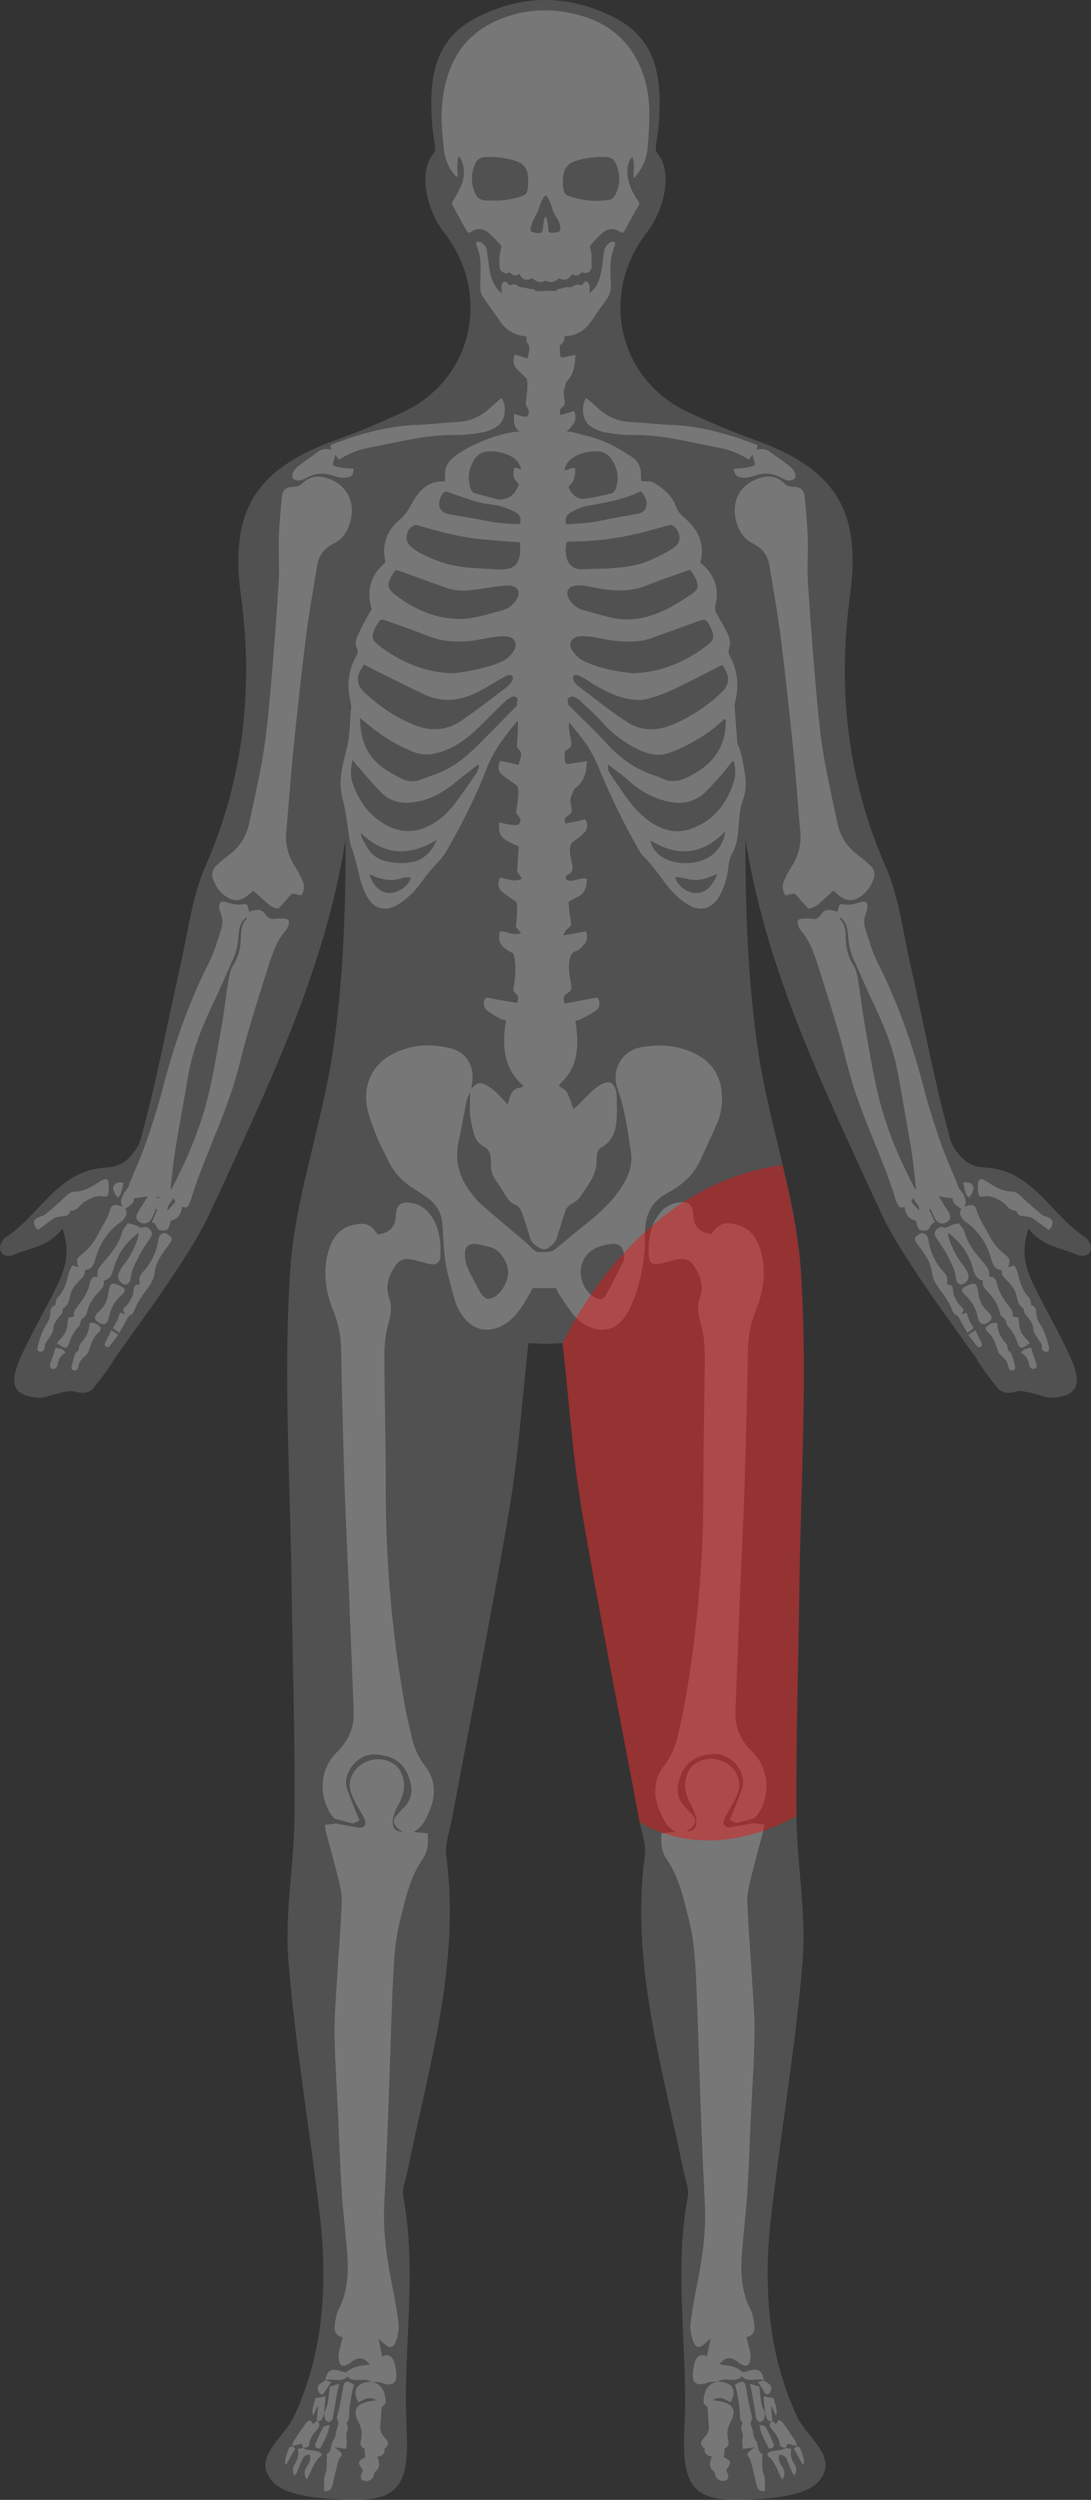 <?xml version="1.0" encoding="UTF-8"?><svg id="Lag_1" xmlns="http://www.w3.org/2000/svg" viewBox="0 0 379.23 868.85"><rect x="0" y="0" width="379.23" height="868.85" fill="#333333" stroke="none"/><defs><style>.cls-1,.cls-2,.cls-3{fill:#fff;}.cls-4{fill:red;opacity:.39;}.cls-5,.cls-6,.cls-2{opacity:.22;}.cls-6,.cls-7{fill:none;}.cls-3{opacity:.15;}</style></defs><path class="cls-3" d="m.02,433.57v.02c-.02.23-.02.43.02.59.16.91.59,1.51,1.16,1.85,1.19.75,2.95.43,3.97-.05,5.41-2.4,11.74-2.76,16.19-8.59.11-.11.23-.27.34-.41.07.23.14.48.23.71.3.91.55,1.8.71,2.67.69,3.13.59,5.96.05,8.63-.8,3.86-2.56,7.35-4.34,10.85-.09.21-.21.39-.3.59-3.56,6.9-7.4,13.68-10.62,20.74-3.86,8.43-3.81,13.34,4.39,14.46.75.09,1.58.16,2.42.18,1.44.02,8.77-2.86,11.37-2.24,2.24.55,3.54.71,4.87.23.57-.23,1.28-.57,1.83-1.12l.16-.23c.98-1.19,6.03-7.61,7.24-10.12l13.86-19.41.14-.23.14-.18c7.19-10.35,14.71-21.54,18.91-30.47.18-.43.37-.87.57-1.32.62-1.46,1.39-2.86,2.06-4.29,14.92-32.62,30.49-65.01,39.56-100.02,2.1-8.06,3.84-16.26,5.16-24.65.07,24.87-.82,49.59-4.45,73.89-.98,6.62-2.35,13.22-3.86,19.8-1.46,6.4-3.04,12.79-4.55,19.19-2.97,12.4-5.62,24.83-6.42,37.39-2.35,36.5.09,73.3.55,109.98.34,26.29,1.19,52.56,1.01,78.85-.09,16.86-3.47,33.85-2.15,50.55,2.38,29.56,7.49,58.93,10.92,88.44,2.76,23.98,1.42,47.74-8.98,70.05-3.47,7.45-14.71,14.18-7.63,22.38,4.43,5.12,15.26,5.94,23.37,6.4,20.81,1.23,24.46-4.11,23.39-25.56-1.3-26.52,3.88-53.17-1.16-79.71-.48-2.65.84-5.66,1.42-8.47,7.31-36.32,18.55-72.13,13.54-110-.53-3.93,1.12-8.13,1.87-12.17,6.72-36,13.93-71.9,20.03-107.99,3.2-18.96,4.45-38.24,6.67-57.97,2.15.09,2.88.14,5.94.27,3.06-.14,3.79-.18,5.94-.27,2.22,19.73,3.47,39.01,6.67,57.97,6.1,36.09,13.32,71.99,20.03,107.99.75,4.04,2.4,8.25,1.87,12.17-5,37.87,6.24,73.68,13.54,110,.57,2.81,1.9,5.82,1.42,8.47-5.05,26.54.14,53.2-1.16,79.71-1.07,21.45,2.58,26.79,23.39,25.56,8.11-.46,18.93-1.28,23.37-6.4,7.08-8.2-4.16-14.94-7.63-22.38-10.39-22.32-11.74-46.07-8.98-70.05,3.43-29.51,8.54-58.88,10.92-88.44,1.32-16.7-2.06-33.69-2.15-50.55-.18-26.29.66-52.56,1.01-78.85.46-36.68,2.9-73.48.55-109.98-.8-12.56-3.45-24.99-6.42-37.39-1.51-6.4-3.08-12.79-4.55-19.19-1.51-6.58-2.88-13.18-3.86-19.8-3.63-24.3-4.52-49.02-4.45-73.89,1.32,8.38,3.06,16.58,5.16,24.65,9.07,35.02,24.65,67.4,39.56,100.02.66,1.44,1.44,2.83,2.06,4.29.21.46.39.89.57,1.32,4.2,8.93,11.72,20.12,18.91,30.47l.14.18.14.23,13.86,19.41c1.21,2.51,6.26,8.93,7.24,10.12l.16.23c.55.55,1.26.89,1.83,1.12,1.32.48,2.63.32,4.87-.23,2.6-.62,9.94,2.26,11.37,2.24.85-.02,1.67-.09,2.42-.18,8.2-1.12,8.25-6.03,4.39-14.46-3.22-7.06-7.06-13.84-10.62-20.74-.09-.21-.21-.39-.3-.59-1.78-3.49-3.54-6.99-4.34-10.85-.55-2.67-.64-5.5.05-8.63.16-.87.41-1.76.71-2.67.09-.23.16-.48.23-.71.11.14.23.3.34.41,4.45,5.82,10.78,6.19,16.19,8.59,1.03.48,2.79.8,3.97.05.57-.34,1-.94,1.16-1.85.05-.16.05-.37.02-.59v-.02c-.11-1.23-1.03-2.92-1.99-3.54-11.92-7.61-18.16-23.43-34.9-24.26-3.31-.16-5.62-1.19-7.47-2.9l-.3-.3c-.16-.14-.3-.27-.46-.43-.02-.05-.07-.09-.11-.14-1.76-1.92-3.15-4.07-3.68-6.01-5.53-20.19-9.36-40.82-13.98-61.26-2.31-10.16-3.61-20.83-7.22-30.45-.37-.98-.75-1.94-1.19-2.9-13.36-30.47-16.88-61.88-12.45-94.49.11-.85.23-1.69.3-2.51l.02-.02c3.11-27.73-6.19-41.64-33.35-51.44-8.11-2.9-16.13-6.28-23.94-10.03-2.6-1.26-5.05-2.74-7.24-4.41-.07-.07-.14-.14-.21-.18-1.21-.91-2.33-1.9-3.4-2.97-.16-.14-.25-.21-.25-.21-.85-.85-1.64-1.71-2.42-2.6-8.25-9.75-11.21-22.93-8.11-35.52l.02-.02c1.39-5.6,4-11.05,7.88-16.06,5.87-7.56,9.52-21.06,3.54-27.87-.98-1.14.32-5.44.55-8.29,1.3-15.46.57-30.61-15.33-38.67C205.65,2.06,197.59,0,189.62,0s-16.03,2.06-23.94,6.1c-15.9,8.06-16.63,23.21-15.33,38.67.23,2.86,1.53,7.15.55,8.29-5.98,6.81-2.33,20.31,3.54,27.87,3.88,5,6.49,10.46,7.88,16.06l.02.02c3.11,12.59.14,25.76-8.11,35.52-.78.89-1.58,1.76-2.42,2.6,0,0-.09.07-.25.21-1.07,1.07-2.19,2.06-3.4,2.97-.07.05-.14.11-.21.18-2.19,1.67-4.64,3.15-7.24,4.41-7.81,3.75-15.83,7.13-23.94,10.03-27.16,9.8-36.45,23.71-33.35,51.44l.02.02c.07.82.18,1.67.3,2.51,4.43,32.62.91,64.02-12.45,94.49-.43.96-.82,1.92-1.19,2.9-3.61,9.62-4.91,20.28-7.22,30.45-4.61,20.44-8.45,41.07-13.98,61.26-.53,1.94-1.92,4.09-3.68,6.01-.05.05-.09.09-.11.14-.16.16-.3.3-.46.43l-.3.3c-1.85,1.71-4.16,2.74-7.47,2.9-16.74.82-22.98,16.65-34.9,24.26-.96.62-1.87,2.31-1.99,3.54Z"/><path class="cls-7" d="m227.67,135.33c.5.41,1.71,1.44,3.4,2.97"/><line class="cls-7" x1="271.98" y1="404.65" x2="272" y2="404.65"/><path class="cls-7" d="m225,132.52l.02-.02"/><path class="cls-7" d="m267,200.34c0-.18,0-.34.02-.53"/><path class="cls-7" d="m148.16,138.3c1.69-1.53,2.9-2.56,3.4-2.97"/><line class="cls-7" x1="107.23" y1="404.65" x2="107.25" y2="404.65"/><path class="cls-7" d="m154.21,132.5l.02.02"/><path class="cls-7" d="m112.21,199.81c.02.18.02.34.02.53"/><path class="cls-7" d="m227.75,134.92c.5.41,1.71,1.44,3.4,2.97"/><line class="cls-7" x1="272.06" y1="404.23" x2="272.08" y2="404.23"/><path class="cls-7" d="m225.08,132.11l.02-.02"/><path class="cls-7" d="m267.08,199.92c0-.18,0-.34.02-.53"/><path class="cls-7" d="m148.24,137.89c1.69-1.53,2.9-2.56,3.4-2.97"/><line class="cls-7" x1="107.31" y1="404.23" x2="107.33" y2="404.23"/><path class="cls-7" d="m154.29,132.09l.02.02"/><path class="cls-7" d="m112.29,199.4c.02.18.02.34.02.53"/><path class="cls-6" d="m266.25,199.96c0-.18,0-.34.02-.53"/><path class="cls-6" d="m111.45,199.43c.02.18.02.34.02.53"/><path class="cls-2" d="m225.5,436.55c.11,2.47,1.58,3.24,4.07,2.65,1.87-.48,3.72-1.05,5.62-1.44,3.13-.62,4.75.09,6.44,2.83,1.99,3.24,3.01,6.72,1.67,10.48-1.1,3.15-.55,6.03.37,9.2,1.03,3.65,1.32,7.63,1.3,11.47-.05,15.17-.53,30.36-.48,45.52.02,25.33-2.12,50.43-6.6,75.35-.66,3.7-1.58,7.35-2.4,11.06-.85,3.59-2.22,6.92-4.55,9.89-3.77,4.89-4.04,10.23-1.62,15.85,1.21,2.79,2.31,5.57,5.53,7.24-2.03.21-3.4.32-4.93.48-.3,3.33,0,6.42,1.76,8.95,4.41,6.42,5.92,13.77,7.77,21.08,2.01,7.88,2.28,15.92,2.65,23.96.57,13.04.89,26.08,1.37,39.1.46,11.92.91,23.85,1.53,35.75.53,9.87-.98,19.48-2.9,29.1-.85,4.18-1.6,8.41-2.08,12.65-.18,1.76.18,3.65.71,5.37.94,3.08,2.24,3.33,4.57,1.21.57-.53,1.16-1.03,1.76-1.55-.48,2.12-.94,4.11-1.3,6.14,0,.05-.02.11-.02.16-1.94-1.19-3.59-.32-4.34,2.33-.39,1.42-.59,2.97-.57,4.45.09,2.31,1.3,3.15,3.61,2.74.73-.14,1.42-.53,2.17-.62.98-.16,1.99-.11,2.99-.16-3.24.5-4.59,2.65-4.96,5.66-.11,1.03-.34,2.06.91,2.7.32.16.41.94.46,1.44.14,1.67.16,3.38.34,5.05.16,1.48-.02,2.76-1.03,3.95-1.12,1.32-2.79,2.67-.41,4.36-.25,1.78.85,2.56,2.58,2.9-.98,1.99-1.14,3.7.64,5.16.43.37.46,1.21.75,1.8.5,1.1,1.83,1.67,3.06,1.37,1.01-.25,1.42-.91,1.14-1.9-.16-.64-.46-1.21-.69-1.76,1.99-2.74,1.94-3.02-.82-4.59.09-.66.18-1.28.25-1.9.05-.34-.07-.96.07-1.03,2.01-.87,1.28-2.54,1.05-3.91-.3-1.99.16-3.72,1.07-5.44,1.99-3.77.96-6.01-3.24-6.97-.89-.21-1.78-.3-2.99-.48,2.54-1.74,4.32-.14,6.17.69,2.38-4.13.64-6.99-4.34-7.13,1.21-.98,2.63-.73,4.02-.64,1.51.09,2.99.09,4.2-1.19,2.26,2.31,5.16.46,7.63,1.28-.43-3.15-1.92-4.16-4.82-3.31-.73.21-1.46.39-2.28.62-1.74-1.42-3.77-2.28-6.1-2.44-.8-.07-1.58-.21-2.31-.46.66-.53,1.26-1.1,1.92-1.62,1.94-.82,3.52-.14,4.93,1.21.43.23.87.5,1.35.73,1.32.66,2.17.11,2.51-1.21.21-.87.34-1.83.18-2.7-.34-1.9-.89-3.75-1.39-5.8,2.38-.34,3.06-2.12,2.74-4.36-.27-1.8-.55-3.7-1.37-5.28-3.08-6.08-3.43-12.54-2.95-19.09.5-7.22,1.44-14.39,1.9-21.61.55-8.54.82-17.11,1.21-25.65.46-9.78,1.14-19.55,1.3-29.3.09-6.3-.5-12.63-.87-18.94-.53-8.95-1.28-17.88-1.64-26.86-.11-2.67.53-5.44,1.16-8.09,1.35-5.64,2.95-11.21,4.43-16.83.14-.55.16-1.16.27-2.12-1.35-.16-2.56-.3-3.79-.46l-6.62,1.21c-1.23.32-2.56.41-3.22-.21-1.03-.96-.25-2.31.27-3.4.48-.98,1.12-1.92,1.64-2.9.78-1.42,1.64-2.83,2.24-4.32.8-2.01,1.21-4.09.43-6.26-2.26-6.37-10.87-8.61-15.9-4.02-.8.71-1.37,1.76-1.76,2.76-1.67,4.07-.5,7.74,1.53,11.35.75,1.37,1.37,2.97,1.55,4.52.3,2.72-.75,4.04-3.43,4.25.75-.53,1.37-.94,1.85-1.42,1.64-1.74,1.62-2.92,0-4.73-.82-.91-1.69-1.78-2.51-2.67-1.92-2.08-2.74-4.57-2.24-7.33,1.39-7.24,5.41-10.42,12.27-10.83,6.58-.41,11.9,6.78,9.94,12.22-.96,2.56-1.96,5.12-2.97,7.67-.39,1.01-.82,1.96-1.3,3.06.98.43,1.64.75,2.31,1.07l6.49-1.78c5.6-6.46,5.37-16.93-.87-22.96-4.16-4.04-6.17-8.68-5.89-14.46.59-14.34,1.12-28.69,1.69-43.03.5-12.01,1.1-24.01,1.51-36.02.41-12.33.66-24.65.98-36.96.09-3.97.05-7.95.32-11.92.16-2.4.57-4.82,1.21-7.15.66-2.44,1.78-4.77,2.54-7.19,1.83-5.87,2.22-11.83.43-17.77-1.32-4.43-3.86-7.86-8.73-8.89-4.16-.87-5.92-.16-8.22,3.33-3.79-.18-6.26-2.58-6.37-6.19-.11-4.13-1.8-5.46-5.87-4.61-2.88.57-4.98,2.26-6.56,4.61-2.81,4.2-3.33,8.95-3.08,13.8Z"/><path class="cls-2" d="m127.9,386.17c.82,3.36,2.17,6.62,3.49,9.87,1.05,2.51,2.44,4.91,3.61,7.4,1.9,4.09,4.86,7.15,8.61,9.55,1.69,1.05,3.33,2.17,4.96,3.31,3.13,2.19,4.86,5.25,5.18,9.04.39,4.52.41,9.11,1.14,13.57.78,4.64,2.12,9.2,3.45,13.73.5,1.69,1.48,3.29,2.49,4.75,3.38,4.89,8.79,6.08,13.98,3.2,3.06-1.71,5.28-4.29,7.1-7.22,1.16-1.83,2.15-3.77,3.24-5.69h8.09c.46.87.87,1.83,1.44,2.67,1.69,2.49,3.31,5.07,5.25,7.35,1.14,1.32,2.72,2.38,4.29,3.17,4.91,2.49,9.98,1.35,13.02-3.22,1.69-2.56,2.97-5.5,3.93-8.43,2.03-6.33,3.13-12.86,2.97-19.55-.05-1.23.16-2.47.25-3.68.41-4.91,2.79-8.57,7.04-11.01,1.23-.69,2.47-1.42,3.63-2.19,3.79-2.51,6.74-5.76,8.59-9.98,1.8-4.16,3.84-8.22,5.6-12.4,1.19-2.79,1.76-5.78,1.71-8.86-.07-7.35-3.4-12.68-10.1-15.71-5.78-2.65-11.9-2.95-18.07-1.85-6.42,1.16-10.55,7.67-8.11,14.5,2.58,7.13,3.56,14.66,4.66,22.16.59,4.16-.84,8.04-3.06,11.58-3.31,5.28-7.86,9.41-12.7,13.25-3.49,2.74-6.85,5.62-10.28,8.47-1.67,1.42-3.68,1.16-5.64,1.26-1.42.09-2.15-.78-3.04-1.69-1.74-1.74-3.68-3.24-5.55-4.84-4.09-3.49-8.25-6.94-12.27-10.53-1.26-1.12-2.26-2.54-3.29-3.88-3.95-5.16-5.51-10.9-4.11-17.36.98-4.73,1.8-9.48,2.79-14.18.23-1.1.8-2.1,1.21-3.15.16-.39.3-.78.43-1.16.07-.46.09-.94.18-1.39,1.19-5.89-1.53-11.19-7.22-12.63-7.67-1.94-15.28-1.37-22.13,3.02-6.05,3.91-8.66,11.03-6.78,18.78Zm74.48,52.81c1.74-4.5,5.44-6.01,9.71-6.6,3.24-.48,4.8.98,4.82,4.48-.05.32.05.96-.21,1.44-2.01,4.02-3.97,8.09-6.21,11.97-.84,1.51-2.15,1.51-3.7.69-3.93-2.06-5.98-7.83-4.41-11.97Zm-40.75-3.7c.14-2.06,1.42-3.06,3.47-2.95,1.67.11,3.31.71,4.98,1.01,3.56.66,6.44,5.23,6.58,8.73.05,3.13-2.31,7.33-4.98,8.79-1.65.94-2.76.75-4-.66-.3-.37-.59-.75-.8-1.16-1.55-2.92-3.24-5.8-4.52-8.82-.64-1.48-.82-3.31-.73-4.93Z"/><path class="cls-2" d="m119.4,279.04c.57,2.06.82,4.18,1.19,6.28.55,3.17.62,6.53,1.69,9.5,1.07,2.95,1.78,5.89,2.47,8.95.57,2.67,1.51,5.37,2.79,7.77,2.22,4.16,6.08,5.41,10.14,3.2,2.24-1.21,4.29-2.97,6.12-4.84,1.96-2.08,3.54-4.61,5.39-6.85,1.19-1.51,2.65-2.79,3.86-4.27.96-1.14,1.83-2.38,2.56-3.7,4.98-8.84,9.66-17.86,13.29-27.39,2.44-6.4,6.37-11.63,10.6-16.7l.05-.05.07-.07c.14-.16.25-.3.39-.43h.02v.39c.11,2.9-.21,5.82-.34,8.84,1.8,2.01,1.83,2.1.55,6.19-2.08-.46-4.23-.96-6.35-1.44-1.03,2.06-.64,3.72.46,4.71,1.6,1.44,3.33,2.44,5.48,3.97.85,2.72-.09,6.19-.46,9.34.64,1.07,1.62,2.08,1.53,2.74-.25,1.87-1.48,1.64-2.4,1.58-1.6-.14-3.2-.55-4.96-.89-.3,4.71.39,5.53,6.76,8.31-.16,2.81-.34,5.71-.53,8.77.41.59.94,1.35,1.69,2.42-2.86,1.6-5.28-.27-7.77-.25-.85,2.08-.41,3.72.66,4.66,1.6,1.42,3.33,2.42,5.23,3.75q.43,2.24-.27,8.57c.48.59,1,1.21,1.83,2.22-2.79,1.07-5.09-.78-7.4-.55-.78,3.79.14,5.25,4.71,7.63,1.21,4.16.64,8.43-.05,12.72.53,1.39,2.54,1.53,1.35,4.45-2.15-.37-4.39-.71-6.62-1.1-.89-.14-1.76-.32-2.65-.5-.87-.18-1.92-.73-2.24,1.19-.3,1.67.53,2.7,1.32,3.27,1.37,1.03,2.83,1.8,4.29,2.58.59.32,1.23.41,2.06.69-1.78,9.94-.11,17.63,6.19,22.82-.89.32-1.23.53-1.58.57-1.69.21-2.88,1.48-3.54,4.02-.16.59-.3,1.16-.48,1.74l-.39-.39c-1.21-1.21-2.33-2.51-3.56-3.68-.89-.82-1.85-1.6-2.9-2.26-2.58-1.64-3.72-1.44-5.8.89-.14.39-.27.78-.43,1.16-.02,2.56-.25,5.12-.02,7.65.21,2.42.78,4.84,1.46,7.17.5,1.74,1.62,3.24,3.29,4.11,1.76.89,2.35,2.35,2.42,4.16.05.87.09,1.71.09,2.56,0,1.87.62,3.52,1.67,5.03,1.1,1.55,2.12,3.13,3.08,4.75.98,1.64,1.99,3.08,3.97,3.84.94.34,1.71,1.71,2.1,2.79,1.12,2.99,2.01,6.05,2.95,9.11.48,1.53,3.2,3.49,4.82,3.43,1.46-.05,3.75-2.15,4.25-3.75.96-3.15,1.94-6.28,2.97-9.39.43-1.3,1.26-2.22,2.6-2.83,1.03-.48,1.96-1.39,2.65-2.33,1.44-1.99,2.79-4.04,4-6.17.69-1.21,1.14-2.58,1.44-3.93.27-1.28.21-2.63.3-3.95.09-1.28.48-2.47,1.69-3.11,3.36-1.8,4.68-4.96,5.07-8.41.39-3.36.16-6.78.11-10.19-.02-.8-.39-1.67-.75-2.4-.73-1.42-1.83-1.9-3.31-1.35-1.14.43-2.26,1.03-3.2,1.8-1.46,1.16-2.76,2.56-4.13,3.86-.62.59-1.12,1.3-1.76,1.85-.64.57-1.28,1.1-1.9,1.6-.57-1.92-1.23-3.79-2.01-5.48-.57-1.28-1.87-1.69-3.08-2.67,2.24-2.49,4.68-4.82,5.76-9.23,1.07-4.32.78-8.57.07-13.25.75-.25,1.44-.39,2.08-.73,1.69-.87,3.38-1.69,5-2.83.78-.55,1.58-1.67,1.16-3.36-.41-1.6-1.32-1.14-2.12-.98-3.29.62-6.56,1.23-9.94,1.87-.43-1.6-.43-2.7.87-3.54,1.8-1.14,1.76-1.44,1.23-4.32-.3-1.71-.64-3.54-.53-5.25.14-2.42.53-4.73,2.58-5.18.98-.21,1.9-1.37,2.76-2.33.87-.94,1.26-2.33.59-4.48-2.37.41-4.91.87-7.99,1.42.66-1.12.87-1.76,1.21-2.01,1.85-1.48,1.8-1.44,1.23-4.61-.3-1.67-.39-3.43-.55-5.05,2.65-2.01,6.26-1.44,6.42-8.04-2.58-.75-4.93,1.69-7.26.23-.23-1.74.62-1.62,1.16-1.96,1.01-.62,1.35-1.69.94-3.36-.3-1.19-.59-2.42-.69-3.68-.23-2.86.18-3.61,1.94-4.75,1.12-.71,2.17-1.69,3.17-2.76.71-.78,1.03-2.03.64-3.4-.43-1.51-1.19-.78-1.9-.62-1.83.41-3.68.73-5.53,1.1-.37-1.53-.07-2.01.66-2.54,1.8-1.26,1.87-1.46,1.23-4.27-.5-2.26.32-2.6,1.12-5.03,2.08-1.8,4.29-3.4,4.52-9.82-2.03.3-3.7.55-5.34.82-2.33.37-2.54.05-2.38-4.23.39-.25.8-.57,1.23-.82,1.1-.59,1.32-1.83.91-3.38-.5-1.94-.85-3.84-.62-5.89.16.18.32.37.48.57,1.94,2.33,3.88,4.64,5.57,7.13,1.76,2.63,3.2,5.53,4.41,8.47,4.11,9.94,8.79,19.53,14.14,28.78.78,1.32,2.06,2.35,3.06,3.54.91,1.07,1.8,2.17,2.67,3.27,1.9,2.44,3.61,5.07,5.73,7.29,1.74,1.83,3.72,3.49,5.92,4.66,4.07,2.17,7.79.87,10.19-3.2,1.8-3.13,2.76-6.58,3.18-10.19.18-1.71.53-3.29,1.39-4.84,1.51-2.67,1.92-5.76,2.12-8.82.27-3.4.46-6.76,1.67-10.03.98-2.7,1.05-5.6.62-8.52-.57-3.65-1.12-7.29-2.58-10.69-.25-.62-.18-1.39-.23-2.1-.27-3.4-.53-6.81-.75-10.21-.05-.69-.07-1.42.09-2.08,1.44-5.64,1-11.01-1.85-16.1-.34-.62-.55-1.6-.34-2.22.8-2.03.41-3.91-.48-5.71-1.12-2.22-2.35-4.39-3.61-6.56-.66-1.16-.82-2.1-.46-3.63.82-3.61.39-7.1-1.55-10.14-.32-.59-.73-1.14-1.23-1.69-.78-.94-1.76-1.71-2.6-2.54,1.9-6.9-1.03-11.72-5.66-15.71-1.26-1.07-2.24-2.19-2.76-3.77-1.39-3.97-4.5-6.3-7.79-8.29-1.05-.62-2.58-.34-4.18-.5-.05-.5-.25-1.28-.21-2.03.14-2.56-.85-4.59-2.6-6.01-.25-.18-.53-.37-.78-.55-3.08-1.94-6.21-3.88-9.55-5.25-3.4-1.42-7.06-2.19-10.64-3.13-.59-.16-1.19-.25-1.78-.25h-.46c.09-.09.18-.16.27-.25.78-.69,1.51-1.64,2.22-2.67.5-.75.71-1.99.43-3.31-.3-1.46-.82-.75-1.32-.59-1.28.39-2.56.71-3.86,1.07-.25-1.48-.05-1.96.48-2.44,1.26-1.21,1.3-1.42.85-4.13-.34-2.19.23-2.54.78-4.86,1.46-1.74,3.02-3.29,3.18-9.5-1.42.3-2.58.55-3.75.8-1.62.37-1.76.05-1.64-4.07.25-.25.55-.55.87-.8.59-.48.82-1.32.73-2.4.43-.02.89-.07,1.32-.11,3.56-.43,6.19-2.38,8.15-5.32,1.6-2.4,3.22-4.75,4.93-7.03,1.26-1.67,1.8-3.4,1.74-5.48-.11-3.4-.46-6.85.3-10.23.23-1.14.73-2.24,1.03-3.38.11-.37.14-1.03-.05-1.14-.32-.21-.89-.21-1.26-.05-1.58.75-2.26,2.17-2.51,3.81-.3,1.99-.41,4.02-.78,6.01-.5,2.76-1.32,5.39-3.47,7.4-.21.18-.43.34-.75.59.05-.96.18-1.78.09-2.54-.07-.53-.39-1.16-.8-1.44-.62-.41-1.12.18-1.46.64-.46.62-.8.66-1.55.37-.5-.21-1.35.18-1.92.5-.57.37-1.03.64-1.71.34-.23-.11-.59.02-.89.09-.8.18-1.6.37-2.4.57-.14.02-.37.02-.43.11-.57.87-1.37.48-2.17.48-1.62-.02-3.24.11-4.89.18-.18,0-.5-.02-.57-.14-.46-.73-1.16-.59-1.83-.64-.41-.05-.78-.23-1.16-.3-.59-.11-1.19-.16-1.78-.25-.34-.07-.71-.11-1.01-.3-.87-.53-1.69-1.23-2.79-.46-.14.09-.5-.07-.71-.21-.21-.11-.27-.43-.48-.55-.39-.23-.84-.57-1.19-.48-.34.07-.73.59-.82.96-.14.66-.05,1.37-.05,2.06.02.25.09.53.21,1.07-.48-.37-.75-.55-.96-.78-2.06-2.03-2.95-4.64-3.4-7.42-.37-2.22-.62-4.43-.96-6.65-.23-1.32-1.01-2.35-2.19-2.97-.39-.21-.94-.11-1.39-.14-.02.41-.18.91-.02,1.26,1.23,2.74,1.46,5.64,1.42,8.59-.05,1.92-.05,3.81-.11,5.71-.02,1.35.23,2.6,1,3.72,2.06,2.92,4.11,5.87,6.19,8.77,2.24,3.15,5.32,4.55,8.91,4.87-.02.55-.05,1.1-.07,1.64,1.28,1.94,1.28,2.01.39,5.98-1.46-.46-2.95-.94-4.43-1.39-.73,1.96-.43,3.61.32,4.55,1.1,1.39,2.33,2.35,3.84,3.84.59,2.63-.09,5.98-.34,9.02.46,1.05,1.14,2.03,1.07,2.65-.16,1.83-1.03,1.6-1.67,1.53-1.12-.14-2.24-.55-3.47-.87-.16,3.31.07,4.64,1.87,6.14-.14-.02-.3-.02-.43-.02h-.02c-.62,0-1.21.07-1.87.18-6.42,1.16-12.43,3.47-18.04,6.9-.87.53-1.69,1.14-2.47,1.8-.02,0-.05.02-.07.05-1.94,1.58-3.11,3.56-2.95,6.26.02.71-.07,1.42-.09,2.12-5.64-.37-8.98,3.06-11.4,7.58-1.19,2.24-2.4,4.16-4.34,5.78-3.29,2.76-5.34,6.35-5.37,10.9,0,1.14.27,2.28.48,3.88-1.39,1.16-2.54,2.42-3.43,3.79-2.22,3.43-2.81,7.51-1.37,12.52-.64,1.07-1.51,2.51-2.28,4-.94,1.71-1.83,3.47-2.63,5.25-.66,1.42-.87,2.95-.16,4.43.48,1.03.16,1.8-.34,2.74-2.79,4.89-3.2,10.14-1.94,15.6.21.75.21,1.55.25,2.33.02.27-.14.53-.16.8-.32,3.93-.25,7.95-1.07,11.76-.84,3.84-2.06,7.58-2.4,11.56-.27,3.02.16,5.89.96,8.77Zm9.8-46.64c6.03,2.97,12.08,6.01,18.16,8.91,6.01,2.88,12.06,2.4,17.93-.41,2.97-1.39,5.73-3.22,8.61-4.84.89-.5,1.78-1.12,2.74-1.39,1.32-.37,2.06.64,1.44,1.87-.48.91-1.23,1.74-2.03,2.35-5.16,3.88-10.28,7.86-15.55,11.51-4.8,3.33-10.19,3.88-15.55,1.92-6.6-2.44-12.47-6.35-17.77-11.17-3.54-3.22-3.68-5.94-.62-10.21.98.53,1.8,1.03,2.65,1.46Zm5.46-16.56c3.47,1.26,6.99,2.47,10.46,3.77,1.21.46,2.42.94,3.63,1.42,3.59,1.44,7.26,1.99,10.96,1.94h.53c.69,0,1.35-.05,2.03-.09.48-.05,1-.09,1.48-.14.07,0,.11-.02.18-.02,2.4-.3,4.73-.89,7.13-1.21,1.69-.23,3.43-.48,5.09-.32,2.92.3,3.91,2.7,2.31,5.21-1.1,1.71-2.56,2.92-4.36,3.68-5.48,2.28-11.21,3.31-16.45,3.93-5.16-.14-9.62-1.07-13.91-2.76-4.45-1.76-8.57-4.18-12.36-7.17-1.99-1.58-2.26-2.81-1.3-5.16.23-.57.53-1.12.87-1.64,1.28-2.19,1.39-2.26,3.7-1.42Zm111.56,8.11c-7.51,5.92-15.87,9.62-26.2,10.07-5.37-.62-11.47-1.58-17.15-4.29-1.48-.69-2.83-2.08-3.84-3.45-1.64-2.33-.59-4.73,2.17-5.07,1.6-.21,3.24-.02,4.86.18,2.19.3,4.36.94,6.6,1.19.57.07,1.12.11,1.67.16.53.07,1.03.11,1.53.14.66.05,1.32.09,1.96.09,2.97.09,5.92-.16,8.84-1.26,2.17-.8,4.36-1.6,6.53-2.38h.02c2.92-1.07,5.85-2.1,8.77-3.17,3.38-1.23,3.54-1.16,5.12,2.12.11.23.25.48.34.73.87,2.26.62,3.47-1.23,4.93Zm3.88,17.43c-5.14,4.57-10.78,8.34-17.11,10.78-4.98,1.92-10.21,1.85-14.69-1.01-6.17-3.91-11.83-8.59-17.68-13-.59-.43-1.05-1.21-1.28-1.92-.37-1.12.25-1.9,1.32-1.58,1.14.34,2.22.94,3.22,1.6,3.49,2.31,7.08,4.43,11.03,5.73,3.56,1.14,7.19,1.85,10.87.73,2.81-.85,5.57-1.8,8.22-3.06,5.69-2.72,11.28-5.66,17.08-8.59,2.92,4.36,2.72,6.97-1,10.3Zm-15.37,63.38c1.35.21,2.63.27,3.84.64,2.76.8,5.44.41,8.06-.57.78-.3,1.55-.62,2.72-1.1-2.03,5.03-4.8,7.1-8.25,6.58-2.99-.43-6.05-2.97-6.37-5.55Zm-8.68-12.65c9.32,5.66,18.04,5.23,26.11-3.24-1.17,7.13-6.26,11.06-13.93,11.12-6.24.07-11.33-3.22-12.17-7.88Zm-14.66-26.34c2.44,1.87,4.8,3.4,6.83,5.28,4.25,3.91,9.04,6.53,14.55,7.65,4.73.98,9.07-.09,12.65-3.63,1.87-1.85,3.63-3.81,5.37-5.8,1.32-1.51,2.54-3.13,3.81-4.71.18.07.37.11.55.16.32,2.1.73,4.23.11,6.33-2.51,8.43-7.45,14.55-15.67,17.2-4.52,1.46-8.84.39-12.86-2.15-4.2-2.67-7.33-6.42-10.14-10.58-1.39-2.06-2.86-4.07-4.23-6.12-.66-.96-1.28-1.99-.98-3.63Zm-14.12-22.59s0-.05.02-.07c.11-.16.23-.32.37-.46.55-.57,1.28-.8,2.1-.37.66.34,1.37.75,1.92,1.3,2.67,2.54,5.44,4.96,7.88,7.7,3.84,4.29,8.36,7.45,13.45,9.71,3.08,1.35,6.35,1.83,9.57.69,2.33-.85,4.66-1.83,6.85-3.02,4.41-2.4,8.66-5.07,12.29-8.73.23.07.43.16.66.23-.16,1.58-.16,3.17-.43,4.71-1.44,7.47-6.24,11.9-12.47,15.05-3.18,1.62-6.3,2.24-9.62.48-1-.5-2.1-.75-3.15-1.14-6.33-2.24-11.63-6.08-16.13-11.17-1.94-2.17-4-4.18-6.05-6.24-2.15-2.12-4.34-4.25-6.46-6.37-.11-.09-.21-.16-.27-.25-.11-.11-.21-.21-.3-.32-.05-.57-.11-1.14-.23-1.74Zm2.35-39.58c1.05-.21,2.17-.16,3.24-.05.21.02.41.05.59.07.09.02.16.02.25.05,1.96.27,3.88.8,5.82,1.07.98.16,1.96.27,2.97.34.46.05.91.09,1.39.11.23,0,.43.02.66,0,3.4.11,6.83-.32,10.19-1.71,4.13-1.69,8.43-3.08,12.63-4.61.09-.02.16-.05.25-.09.71-.23,1.46-.46,2.31-.75.62.98,1.28,1.83,1.76,2.74.3.57.5,1.07.62,1.55.5,1.74-.05,2.97-1.92,4.18-.55.37-1.07.71-1.62,1.07-2.65,1.74-5.37,3.43-8.22,4.71-4.23,1.94-8.63,3.13-13.18,2.99-1.12-.02-2.22-.14-3.34-.32-.5-.07-1.05-.18-1.58-.3-3.33-.8-6.65-1.69-9.94-2.7-1.28-.39-2.4-1.07-3.36-2.03-.09-.09-.16-.16-.23-.25-.41-.41-.75-.87-1.07-1.37-1.32-2.17-.62-4.18,1.76-4.71Zm-2.99-12.65c0-.8.21-1.6.34-2.63.75-.05,1.26-.09,1.76-.11,5.41-.02,10.76-.48,16.08-1.37,2.28-.39,4.59-.85,6.88-1.39,3.84-.91,7.61-2.1,11.47-3.04h.07c1.14.37,2.03,1.28,2.56,2.56.89,2.19.37,4.2-1.92,5.66-2.47,1.53-5.05,2.83-7.67,4-4.36,1.9-8.84,2.56-13.38,2.81v.07c-3.45.18-6.88.16-10.35.34-3.95.21-5.92-2.58-5.82-6.9Zm-.02-9.66c-.16-1.64.75-2.65,1.92-3.27,1.8-.96,3.77-1.87,5.76-2.22,3.88-.71,7.74-1.35,11.53-2.42,2.33-.66,4.59-1.48,6.81-2.58h.02c.27.16.53.39.75.69,1,1.26,1.64,2.72,1.26,4.45-.39,1.74-1.65,2.38-3.08,2.63-2.58.46-5.18.94-7.77,1.42,0,.09,0-.09,0,0-2.7.46-5.39,1.14-8.09,1.53-1.69.25-3.38.37-5.09.48-.21,0-.43.02-.64.05-1.07.05-2.12.11-3.2.18-.11-.3-.16-.59-.18-.85v-.09Zm-.37-17.82c.18-1.74,1.16-3.15,2.7-4.25,2.26-1.62,4.84-2.17,7.54-2.35,2.03-.09,4.02.21,5.41,1.9,2.63,3.22,3.52,6.94,2.19,11.03-.23.66-.84,1.51-1.42,1.67-3.11.75-6.19,1.44-9.32,1.87-2.22.32-4.04-.91-5.14-2.88-.18-.37-.39-.75-.55-1.14-.05-.09-.07-.16-.11-.25,1.28-.87,2.38-2.08,2.44-6.24-1.3-.53-2.54.57-3.75.64Zm-15.14-.34c-.78-.25-1.53-.59-2.31-.57-.59,1.99-.27,3.59.46,4.5.37.43.73.82,1.12,1.21-.02.11-.07.21-.11.32-.07.18-.14.37-.23.55-1.26,2.95-3.33,4.48-6.56,4.52-2.9-.75-5.82-1.44-8.68-2.33-.57-.18-1.12-1.07-1.32-1.76-.07-.18-.11-.34-.16-.53,0-.02,0-.05-.02-.07-.21-.71-.3-1.42-.34-2.12.02-.02,0-.05,0-.07-.16-2.35.5-4.61,1.74-6.76,1.1-1.94,2.74-2.92,4.84-3.11,2.51-.23,4.98.25,7.31,1.28,2.47,1.1,3.88,2.76,4.27,4.93Zm-.18,18.02c-.05.3-.09.59-.18.91-.57.02-1.16.14-1.74.09-.11,0-.21-.02-.32-.02-.18-.02-.39-.02-.57-.05-2.1-.11-4.2-.25-6.3-.55-2.49-.39-5-1-7.51-1.39-.02-.07,0,.07,0,0-2.63-.46-5.28-.91-7.9-1.37-.48-.09-.96-.18-1.42-.37-2.06-.8-2.81-2.67-2.03-4.96.48-1.48,1.12-2.33,1.96-2.67h.02c.23.05.46.14.71.23,2.22.8,4.43,1.58,6.67,2.31,1.35.46,2.7.87,4.09,1.26,2.31.64,4.77.66,7.1,1.26,1.87.46,3.77,1.19,5.51,2.1,1.19.62,2.01,1.62,1.92,3.08v.14Zm-.21,11.56c-.48,3.27-1.94,4.73-5.07,5.14-1.26.18-2.56.05-3.84,0-2.19-.11-4.36-.32-6.53-.37v-.05c-6.69-.14-13.02-1.96-19.05-5.12-1.1-.57-2.15-1.28-3.13-2.08-1.67-1.37-2.12-3.04-1.53-4.93.48-1.46,1.53-2.51,2.86-2.88h.02c.94.18,1.87.48,2.81.75,5.3,1.53,10.64,2.95,16.08,3.75,1.1.18,2.19.32,3.27.43,4.52.46,9.07.75,14.14,1.16,0,1.37.18,2.81-.02,4.18Zm-1.14,15.65c-.27.46-.57.85-.94,1.23-.07.09-.14.16-.23.25-.96,1.03-2.15,1.78-3.49,2.17-3.56,1.01-7.15,2.1-10.8,2.72-.05.02-.11.05-.16.05-1.1.18-2.22.3-3.36.32h-.09c-1.51.05-3.02-.05-4.48-.21-5.82-.69-11.1-3.02-16.01-6.26-.57-.39-1.16-.78-1.74-1.19-2.92-2.1-3.79-3.47-2.9-5.71v-.02c.27-.75.75-1.6,1.42-2.6.18-.27.43-.53.87-1.05.78.27,1.51.48,2.19.73.21.07.39.14.59.21,4.77,1.71,9.59,3.45,14.34,5.18,2.28.82,4.64,1.19,6.99,1.1h.21c.32-.02.59-.07.91-.09.43-.05.91-.09,1.35-.16.43-.05.89-.11,1.32-.16,2.7-.34,5.37-.8,8.06-1.14.21-.02.41-.05.64-.07.27-.05.55-.07.82-.09.87-.09,1.76-.11,2.6.02,2.56.46,3.31,2.54,1.87,4.77Zm-13.5,50.66c-3.91,3.95-8.18,7.4-13.27,9.52-2.01.85-4.09,1.39-6.05,2.24-2.56,1.1-5.05.98-7.47-.3-2.31-1.23-4.61-2.42-6.69-4.02-5.21-4-7.4-9.62-7.45-16.9,1.37,1.12,2.24,1.8,3.11,2.54,4.77,3.91,9.89,7.08,15.6,9.27,2.31.91,4.64,1.07,7.06.57,6.28-1.3,11.31-4.96,15.85-9.48,2.79-2.79,5.57-5.6,8.41-8.31.75-.73,1.64-1.3,2.54-1.83.66-.39,1.3-.32,1.8.07.16.09.32.23.46.39-.05.21-.09.43-.11.64-.11.64-.18,1.26-.18,1.87-.18.18-.39.39-.59.57-.55.59-1.14,1.16-1.71,1.74-3.77,3.81-7.49,7.63-11.28,11.42Zm-37.66,44.88c.43.14.73.21,1,.34,3.38,1.58,6.83,2.17,10.46.91.87-.32,1.92-.14,2.97-.21-.75,2.92-4.25,5.39-7.35,5.44-3.08.07-5.89-2.44-7.08-6.49Zm-3.01-14.39c8.18,7.86,16.86,8.22,26.4,2.4-1.67,4.18-4.55,6.76-8.15,7.61-2.9.69-5.76.55-8.66,0-3.24-.59-5.78-2.22-7.49-5.16-.64-1.07-1.21-2.17-1.76-3.29-.21-.48-.23-1.03-.34-1.55Zm-2.86-25.38c.89,1.1,1.46,1.83,2.08,2.54,2.56,2.9,5.05,5.87,7.74,8.63,2.56,2.63,5.8,3.81,9.41,3.68,6.46-.21,11.85-3.17,16.81-7.26,2.44-2.03,5-3.95,7.51-5.92.14.14.32.25.48.37-.34.89-.53,1.87-1.03,2.6-2.38,3.52-4.8,7.04-7.33,10.42-2.42,3.2-5.32,5.89-8.84,7.72-4.84,2.47-9.69,2.65-14.62.11-6.17-3.17-10-8.36-12.22-14.96-.82-2.4-.62-4.89,0-7.93Z"/><path class="cls-2" d="m255.49,828.86c.26,1.01.61,2.07.8,3.17.36,2.13.8,4.27.87,6.42.05,1.48-.02,2.83.94,3.39-.19,1.16-.69,2.15-.39,2.71.71,1.31.5,2.52.33,3.84-.1.85.11,1.74.19,2.72,1.42-.18,2.47-.32,4.01-.52-1.09.91-1.91,1.33-2.32,2-.54.88.58,1.43.8,2.1.93,2.94,1.56,5.98,2.25,8.99.35,1.5,1.11,2.34,2.95,2.06-.16-2.02.31-3.94-.5-6.02-.67-1.72-.39-3.81-.51-5.74-.02-.36.18-.98.05-1.05-1.99-1.08-1.11-3.53-2.42-5-.6-.67-.58-1.9-.82-2.89-.28-1.17-1.12-2.68-.68-3.44.79-1.39.13-2.32-.12-3.46-.55-2.58-1.16-5.15-1.51-7.76-.39-2.9-1.21-3.33-3.92-1.51Z"/><path class="cls-2" d="m273.23,850.71c-1.34,1.05-2.99.8-4.5,1.14-.67.15-1.58.41-1.86.91-.46.83.57,1.12,1.03,1.66.88,1.03,1.54,2.28,2.15,3.5.64,1.28,1.1,2.64,1.91,3.89.86-1.5,1.04-2.84.06-4.32-.81-1.22-1.66-2.55-1.17-4.35,1.39,0,2.26.56,2.75,1.84.56,1.48,1.16,2.95,1.78,4.4.13.31.43.54.86,1.05.6-1.5.73-2.71-.02-3.86-1.07-1.63-1.71-3.33-1.13-5.4-.76-.16-1.36-.29-1.97-.41,0,0,.12-.05.12-.05Z"/><path class="cls-2" d="m277.06,850.16c-.21-.6-.31-1.28-.64-1.8-1.37-2.12-2.79-4.21-4.26-6.27-.3-.42-.86-.64-1.41-1.04-.38.52-.68.93-1.05,1.42-.43-.38-.84-.73-1.25-1.08,0,0,.07-.04.07-.04-1.43.92-1.09,1.98-.19,3.03,1.29,1.49,2.46,3.01,2.72,5.08.15,1.2,1.2,1.24,2.17,1.26,0,0-.12.05-.11.05.26-.57.52-1.13.65-1.41,1.22.28,2.31.53,3.4.77,0,0-.1.03-.1.03Z"/><path class="cls-2" d="m265.96,838.83c-.43-1.09-1.03-2.15-1.25-3.28-.38-1.94-.52-3.92-.79-6.03-.98-.31-1.93-.61-3.27-1.04.25,1.05.47,1.81.61,2.58.45,2.51.87,5.03,1.3,7.54.13.74.14,1.54.43,2.21.19.43.78.93,1.21.95.43.02,1.09-.42,1.28-.84.31-.66.31-1.46.44-2.2,0,0,.04.1.04.1Z"/><path class="cls-2" d="m265.92,838.73c.17.51.37,1.02.52,1.54.31,1.11,1.01,1.44,2.09,1.08,0,0-.08.04-.07.04-.14-1.63-.3-3.26-.45-4.88.1-.02.2-.03.29-.05.47,1.05.94,2.1,1.42,3.15.76-2.22-.4-4-.82-6.11-1.17-.21-2.32-.42-3.5-.64.2,2.16.38,4.07.56,5.98,0,0-.05-.11-.05-.11Z"/><path class="cls-2" d="m267.35,851.08c1.37-.17,1.94-.77,1.53-1.76-.81-1.98-1.7-3.94-2.73-5.81-.23-.42-1.21-.43-2.18-.74.49,3.33,2,5.75,3.38,8.31Z"/><path class="cls-2" d="m265.52,827.28c-.68.19-1.36.38-2.07.58.94,1.45,1.82,2.82,2.77,4.29,1.28.18,1.63-.77,1.85-1.82.2-.98-.34-1.57-1.13-2.04-.52-.31-1-.67-1.49-1.01.01,0,.07,0,.07,0Z"/><path class="cls-2" d="m277.17,850.13c-.44.3-.89.59-1.26.84,1.08,1.95,2.07,3.72,3.06,5.5.14-.04.29-.08.43-.11,0-.51.11-1.06-.02-1.54-.34-1.33-.73-2.66-1.23-3.94-.13-.33-.73-.47-1.11-.7,0,0,.11-.04.11-.04Z"/><path class="cls-2" d="m205.35,148.21c1.53,1.01,3.38,1.8,5.18,2.1,3.33.55,6.76.96,10.14.91,7.06-.09,13.91,1.28,20.76,2.67,2.79.57,5.55,1.19,8.34,1.69,3.77.69,7.26,2.03,10.51,4.16.46-.59.78-1.01,1.28-1.64.34,1.21.62,2.26.94,3.47-2.44,1.26-5.02,1.14-7.51,1.35,0,0,.23,2.38,1.85,2.88.16.05.34.07.5.09.62.11,1.23.21,1.85.16,1.21-.09,2.4-.5,3.56-.87,3.06-.94,5.96-.71,8.77.87.82.46,1.74.89,2.63.96.73.05,1.83-.27,2.17-.8.34-.55.16-1.69-.21-2.33-.5-.87-1.32-1.6-2.15-2.22-2.1-1.62-4.27-3.11-6.4-4.68-1.32-.98-2.79-1.1-4.59-.66.16-.55.25-.94.39-1.37-.18-.16-.37-.39-.62-.48-9.59-3.63-19.35-6.44-29.72-6.81-4.64-.16-9.23-.75-13.86-.98-4.68-.23-8.54-2.1-11.85-5.32-1.12-1.07-2.35-2.03-3.59-3.06-1.96,3.31-1.19,8.09,1.62,9.91Z"/><path class="cls-2" d="m280.9,315.76c2.38-.13,3.89-1.74,5.48-3.23,1.08-1,2.19-1.96,3.33-2.98.78.69,1.27,1.12,1.76,1.54,2.47,2.15,5.09,2.32,7.77.45,2.17-1.52,3.57-3.64,4.43-6.1.62-1.78.17-3.4-1.2-4.66-1.31-1.22-2.67-2.41-4.11-3.47-3.65-2.7-6.1-6.22-7.11-10.62-1.39-6.08-2.63-12.19-3.88-18.3-2.19-10.68-3.1-21.52-4.02-32.36-.96-11.31-1.84-22.63-2.53-33.96-.3-4.99.13-10.02-.05-15.02-.17-4.9-.57-9.8-1.11-14.68-.25-2.24-1.55-3.14-3.99-3.19-1.31-.02-2.21-.35-3.19-1.31-2.37-2.3-5.31-2.74-8.43-1.73-6.78,2.19-9.99,8.09-8.15,14.99.91,3.4,2.58,6.18,5.95,7.85,3,1.49,5.02,4,5.58,7.44,1.36,8.4,2.9,16.77,3.96,25.21,1.65,13.13,3.06,26.3,4.4,39.47.94,9.32,1.53,18.67,2.4,27.99.4,4.34-.61,8.23-2.91,11.88-1.01,1.59-1.89,3.27-2.68,4.98-.79,1.71-.76,3.47.36,5.22.39-.06.76-.06,1.09-.17,2.07-.67,2.23-.59,3.56,1.04,1.06,1.3,2.24,2.51,3.36,3.76l-.09-.06Z"/><g class="cls-5"><path class="cls-1" d="m332.44,410.74c.11.25.23.48.32.73-.02-.11-.05-.23-.05-.37s-.11-.25-.27-.37Z"/><path class="cls-1" d="m333.3,425.14s.05.01.06,0h0s-.03.01-.03.02c-.02,0-.02-.02-.03-.03Z"/><path class="cls-1" d="m333.33,425.16s-.03,0-.04.01l-.04-.06s.03,0,.05.03c.03,0,.05.01.06,0h0s-.03.01-.03.02Z"/><path class="cls-1" d="m346.47,445.92c.66,3.24,2.52,5.85,4.47,8.4.72.93,1.35,1.84,1.02,3.18.31.08.6.17.9.24.32.06.65.11,1.11.18.28,1.69.25,3.39.89,4.85.59,1.39,1.87,2.5,3.1,4.05-.81.54-1.48,1.07-2.22,1.44-.81.41-1.49.03-1.88-.94-.35-.88-.54-1.82-.99-2.64-.67-1.2-1.34-2.54-2.3-3.44-.96-.9-.66-2.25-1.34-2.81-.85-.68-1.54-1.24-1.76-2.35-.54-2.66-1.97-4.81-3.82-6.79-1.05-1.12-2.41-2.22-1.95-4.21-2.1-.36-2.84-1.95-3.4-3.89-1.66-5.69-3.92-8.96-8.78-12.79.13.84.12,1.5.34,2.11,1.13,3.31,2.67,6.43,4.91,9.2.69.85,1.27,1.87,1.68,2.89.53,1.38.06,2.49-.93,3.27-1.39,1.1-3.02.47-3.2-1.49-.27-3.09-1.84-5.67-3.17-8.33-.87-1.76-2.09-3.36-3.18-5.02-.62-.95-1.46-1.9-.89-3s1.59-1.85,2.87-1.45c1.01.32,1.44-.15,2.14-.51.96-.52,2.12-.65,3.2-.93.67.96,1.65,1.89,1.92,2.92,1.11,4.29,3.85,7.53,6.6,10.74,1.88,2.19,2.07,2.41,2.04,5.05,1.5-.35,2.31.54,2.61,2.04Z"/><path class="cls-1" d="m277.41,321.51c.23.69.57,1.44,1.05,1.99,2.83,3.31,4.34,7.29,5.64,11.35,2.47,7.74,4.93,15.51,7.22,23.32,2.15,7.33,3.72,14.87,6.21,22.11,3.06,8.91,6.85,17.59,10.26,26.4,1,2.54,1.83,5.14,2.74,7.72.39,1.14.64,2.38,1.14,3.47.85,1.85,1.28,2.17,2.72,1.53.02.16.07.32.09.5.55,2.58,1.55,3.72,3.86,4.39.91,3.47,1.05,3.59,3.95,3.31l-.11-.02c1.35-.43,1.1-2.6,2.81-2.67-.71-1.6-1.37-3.08-2.01-4.57.16-.07.32-.14.5-.21.43,1.01.82,2.03,1.3,3.02.89,1.9,2.54,2.58,4.11,1.76,1.69-.89,1.83-2.22.48-4.2-.69-1.03-1.35-2.06-1.94-3.13-.48-.85-.87-1.42-1.28-1.76h.09l.66.09,1.87.25.53.07c.09.02.16.05.25.05l.71.09.64.09c.07,0,.14.02.18.02h.02l.11.02c-.02.46,0,.89.18,1.23.5,1.03,1.76,1.64,2.81,2.54-.37.43-.5.85-.5,1.28,0,.89.62,1.78,1.32,2.67.85.64,1.71,1.21,2.51,1.9,3.59,3.11,5.82,7.06,7.08,11.65.53,1.94,1.39,3.56,3.61,3.63-.27,1.71.78,2.6,1.8,3.63,1,1.05,2.03,2.22,2.7,3.52,1.05,2.06.62,4.87,3.11,6.24-.14,1.87,1.42,2.76,2.24,4.07.43.71,1,1.55,1,2.28,0,1.74,1.03,3.04,1.8,4.27.62.96,1.35,1.64,1.32,2.9,0,.98.71,1.55,1.58,1.51,1.05-.07.98-.94.78-1.83-.66-2.88-1.62-5.64-3.27-8.18-.41-.62-.73-1.35-.89-2.06-.32-1.55.18-3.43-1.96-4.18-.07-.02.02-.5-.07-.73-.16-.59-.23-1.37-.62-1.78-2.21-2.26-3.2-5.03-3.81-8.04-.21-1.1-.87-2.12-1.32-3.2-.91.27-1.48.43-2.17.64.78-2.74.78-2.92-1.32-4.61-2.28-1.83-4.07-4-5.41-6.72-1.44-2.86-3.4-5.41-4.27-8.61-.41-1.53-1.23-1.85-2.6-1.62-.41.07-.8.25-1.64.5.96-1.76.27-2.97-.34-4.29-.41-.89-1.16-1.58-1.65-2.4-.02-.02-.02-.05-.02-.05-.23-.37-.39-.75-.43-1.19-.09-.25-.21-.48-.32-.73-1.76-4.34-3.7-8.61-5.28-13.04-2.19-6.33-4.27-12.72-5.96-19.21-3.95-15.23-9.07-30.01-16.22-44.08-1.83-3.61-2.9-7.56-4.16-11.42-.64-1.92-.55-3.93.25-5.85.21-.43.32-.89.39-1.37.3-1.96-.46-2.76-2.33-2.24-2.01.57-3.86,1.23-6.03.73-1.78-.41-1.51,1.48-2.01,2.58-.71-.16-1.39-.34-2.1-.5-1.44-.3-2.6.05-3.45,1.35-.91,1.37-2.08,2.12-3.77,1.55-.94,0-1.87,0-2.81.05-1.55.07-2.01.71-1.55,2.22Zm39.31,96.11c.25-.43.53-.85.8-1.3.09.43.32.89.66,1.35.55.75,1.42,1.42,1.3,3.08-1.05-1.21-1.94-2.17-2.76-3.13Zm-24.71-98.79c2.4,1.67,2.6,4.27,2.81,6.81.23,2.76.8,5.39,1.96,7.93,2.24,4.91,4.32,9.87,6.62,14.73,3.81,7.97,7.17,16.06,8.72,24.81,1.53,8.68,3.15,17.31,4.57,26.02.75,4.64,1.17,9.34,1.74,14.02-.11.05-.25.07-.39.09-.73-1.42-1.42-2.86-2.15-4.29-4.36-8.63-7.9-17.63-10.28-26.98-2.19-8.59-3.52-17.43-5.09-26.18-.82-4.64-1.3-9.36-2.08-14.02-.37-2.12-.66-4.48-1.78-6.21-2.01-3.13-2.63-6.46-2.7-10-.02-2.33-.23-4.48-2.03-6.19-.07-.07.02-.37.07-.53Z"/><path class="cls-1" d="m364.55,427.5c-2.06-1.51-3.72-2.83-5.48-3.97-.74-.47-1.68-.66-2.52-.77-1.27-.17-2.67.15-3.23-1.76-.03-.09-.09-.25-.11-.25-2.39.26-3.38-2.31-5.17-3.28-2.05-1.11-4.05-2.19-6.27-1.59-.36.1-.83-.08-1.34-.14-.72-1.6-.55-3.1-.45-4.56.09-1.28.75-1.61,1.96-1.11.66.27,1.28.71,1.9,1.12,2.51,1.68,5.11,2.92,7.98,2.98,1.17.02,2.06.62,3.02,1.57,2.25,2.21,4.67,4.24,7.07,6.27.54.46,1.29.65,1.96.9,1.99.74,2.46,1.69,1.62,3.43-.24.5-.7.87-.95,1.16Z"/><path class="cls-1" d="m320.18,428.51c1.4.1,2.22.68,2.47,2.33.65,4.14,2.3,7.93,5.33,11.18,1.29,1.39,1.41,2.12,1.19,4.42,1.07-.12,1.85.27,2.04,1.54.12.81.13,1.67.47,2.41.52,1.15,1.13,2.37,1.98,3.27,1.5,1.58,1.59,1.49.51,3.13.59-.17,1.18-.35,1.85-.55.35,1.03.57,1.91.95,2.74.39.84.93,1.62,1.5,2.58-.74.58-1.45,1.13-2.19,1.7-.97-1.71-1.86-3.18-2.63-4.69-.39-.76-.68-1.35-1.6-1.68-.48-.17-.88-1.13-1.16-1.78-.82-1.99-1.89-3.78-3.19-5.57-1.61-2.21-3.44-4.31-3.77-7.37-.34-3.13-2.22-6.07-4.27-8.72-2.29-2.98-2.27-3.29.62-4.92,0,0-.11,0-.11,0Z"/><path class="cls-1" d="m343.51,459.6c-1.54,1.09-3.17.89-3.68-1.85-.54-2.89-1.9-5.38-4.16-7.46-1.87-1.72-1.72-2.47.36-3.4,3-1.34,3.58-1.04,4.03,2.54.31,2.52,1.2,4.53,3.17,6.3,1.91,1.72,1.87,2.8.28,3.86Z"/><path class="cls-1" d="m350.43,469.32c.39.38.99.71,1.16,1.18.46,1.19.69,2.45,1.08,3.67.27.87.45,1.77-.41,2.07-1.03.37-1.69-.48-1.84-1.48-.23-1.53-1.1-2.48-2.21-3.42-.6-.51-1.2-1.27-1.42-2-.74-2.44-1.51-4.8-3.62-6.51-.3-.24-.38-.81-.61-1.36,1.12-.97,2.04-2.15,4.13-1.58-.08,2.8,1.2,5.1,3.13,7.18.43.47.4,1.42.61,2.24Z"/><path class="cls-1" d="m354.91,470.21c.94-1.63,2.27-1.56,3.48-1.75.62,1.85,1.18,3.55,1.75,5.25.28.85.36,1.72-.51,2-.98.31-1.71-.37-1.91-1.39-.34-1.69-.89-3.18-2.79-4.12Z"/><path class="cls-1" d="m336.71,416.22c-1.51-1.41-1.32-3.3-1.93-5.13,1.36-.3,2.49-.35,3.34.98.63.98-.03,2.79-1.41,4.14Z"/><path class="cls-1" d="m339.03,462.34c.79,1.6,1.26,2.69,1.85,3.72.49.84.73,1.6-.1,2.04-.74.39-1.23-.27-1.7-.92-.73-1.02-1.53-1.99-2.51-3.25.83-.53,1.63-1.05,2.46-1.59Z"/></g><path class="cls-2" d="m74.04,305.45c.87,2.47,2.26,4.59,4.43,6.1,2.7,1.87,5.3,1.71,7.77-.46.5-.41.98-.85,1.78-1.53,1.12,1.01,2.24,1.96,3.31,2.97,1.6,1.48,3.08,3.08,5.46,3.24,1.1-1.23,2.26-2.42,3.31-3.7,1.32-1.64,1.48-1.74,3.56-1.05.34.11.71.11,1.1.16,1.12-1.76,1.14-3.49.37-5.21-.8-1.71-1.69-3.4-2.7-5-2.31-3.63-3.31-7.54-2.92-11.88.87-9.32,1.46-18.66,2.4-27.98,1.35-13.18,2.76-26.34,4.41-39.47,1.05-8.43,2.6-16.81,3.95-25.22.57-3.43,2.58-5.94,5.57-7.42,3.38-1.67,5.05-4.45,5.96-7.86,1.85-6.9-1.37-12.79-8.15-14.98-3.11-1.01-6.05-.57-8.43,1.74-.98.94-1.87,1.28-3.2,1.3-2.42.05-3.72.94-3.97,3.17-.55,4.89-.94,9.78-1.12,14.69-.16,5,.25,10.03-.05,15.03-.69,11.33-1.55,22.64-2.51,33.94-.94,10.85-1.85,21.68-4.02,32.37-1.26,6.1-2.49,12.22-3.88,18.3-1,4.41-3.47,7.93-7.1,10.62-1.44,1.05-2.81,2.24-4.11,3.47-1.37,1.26-1.83,2.88-1.21,4.66Z"/><path class="cls-1" d="m96.74,315.82l.09-.05h-.05l-.05.05Z"/><g class="cls-5"><path class="cls-1" d="m44.97,411.47c.09-.25.21-.5.32-.75-.16.14-.27.27-.27.39s-.02.25-.05.37Z"/><path class="cls-1" d="m44.42,425.14s-.05.01-.06,0h0s.03.01.03.02c.02,0,.02-.02.03-.03Z"/><path class="cls-1" d="m44.39,425.16s.03,0,.04.01l.04-.06s-.03,0-.05.03c-.03,0-.05.01-.06,0h0s.03.01.03.02Z"/><path class="cls-1" d="m31.25,445.92c-.66,3.24-2.52,5.85-4.47,8.4-.72.93-1.35,1.84-1.02,3.18-.31.08-.6.17-.9.24-.32.06-.65.11-1.11.18-.28,1.69-.25,3.39-.89,4.85-.59,1.39-1.87,2.5-3.1,4.05.81.54,1.48,1.07,2.22,1.44.81.41,1.49.03,1.88-.94.35-.88.54-1.82.99-2.64.67-1.2,1.34-2.54,2.3-3.44.96-.9.66-2.25,1.34-2.81.85-.68,1.54-1.24,1.76-2.35.54-2.66,1.97-4.81,3.82-6.79,1.05-1.12,2.41-2.22,1.95-4.21,2.1-.36,2.84-1.95,3.4-3.89,1.66-5.69,3.92-8.96,8.78-12.79-.13.84-.12,1.5-.34,2.11-1.13,3.31-2.67,6.43-4.91,9.2-.69.85-1.27,1.87-1.68,2.89-.53,1.38-.06,2.49.93,3.27,1.39,1.1,3.02.47,3.2-1.49.27-3.09,1.84-5.67,3.17-8.33.87-1.76,2.09-3.36,3.18-5.02.62-.95,1.46-1.9.89-3-.58-1.11-1.59-1.85-2.87-1.45-1.01.32-1.44-.15-2.14-.51-.96-.52-2.12-.65-3.2-.93-.67.96-1.65,1.89-1.92,2.92-1.11,4.29-3.85,7.53-6.6,10.74-1.88,2.19-2.07,2.41-2.04,5.05-1.5-.35-2.31.54-2.61,2.04Z"/><path class="cls-1" d="m13.9,469.8c.89.05,1.6-.53,1.6-1.51-.02-1.26.71-1.94,1.3-2.9.8-1.23,1.83-2.54,1.83-4.27,0-.73.55-1.58,1.01-2.28.8-1.3,2.35-2.19,2.22-4.07,2.51-1.37,2.08-4.18,3.13-6.24.66-1.3,1.67-2.47,2.7-3.52,1.01-1.03,2.08-1.92,1.78-3.63,2.24-.07,3.08-1.69,3.63-3.63,1.26-4.59,3.49-8.54,7.08-11.65.8-.69,1.67-1.26,2.54-1.9h-.05c.73-.89,1.32-1.8,1.32-2.67,0-.43-.14-.87-.48-1.28,1.03-.89,2.31-1.51,2.81-2.54.18-.34.21-.78.18-1.23l.09-.02h.02s.11-.02.18-.02l.66-.09.71-.09c.09,0,.16-.02.25-.05l.5-.07,1.9-.25.66-.09h.09c-.41.34-.8.91-1.28,1.76-.59,1.07-1.26,2.1-1.94,3.13-1.35,1.99-1.23,3.31.46,4.2,1.58.82,3.22.14,4.13-1.76.46-.98.87-2.01,1.3-3.02.16.07.34.14.5.21-.66,1.48-1.3,2.97-2.01,4.57,1.71.07,1.46,2.24,2.79,2.67l-.09.02c2.9.27,3.02.16,3.95-3.31,2.31-.66,3.31-1.8,3.86-4.39.02-.18.07-.34.09-.5,1.44.64,1.9.32,2.72-1.53.5-1.1.75-2.33,1.14-3.47.89-2.58,1.74-5.18,2.72-7.72,3.43-8.82,7.19-17.5,10.28-26.4,2.49-7.24,4.04-14.78,6.21-22.11,2.28-7.81,4.75-15.58,7.22-23.32,1.28-4.07,2.79-8.04,5.64-11.35.46-.55.8-1.3,1.03-1.99.48-1.51,0-2.15-1.55-2.22-.94-.05-1.87-.05-2.81-.05-1.67.57-2.86-.18-3.75-1.55-.85-1.3-2.03-1.64-3.45-1.35-.71.16-1.42.34-2.1.5-.5-1.1-.23-2.99-2.01-2.58-2.19.5-4.04-.16-6.03-.73-1.9-.53-2.63.27-2.35,2.24.07.48.21.94.39,1.37.8,1.92.89,3.93.27,5.85-1.26,3.86-2.35,7.81-4.18,11.42-7.13,14.07-12.27,28.85-16.19,44.08-1.69,6.49-3.77,12.88-5.98,19.21-1.55,4.43-3.49,8.7-5.25,13.02-.11.25-.23.5-.32.75-.07.48-.25.91-.48,1.3,0,0-.02,0-.02.02-.5.78-1.21,1.46-1.6,2.31-.62,1.32-1.3,2.54-.34,4.29-.85-.25-1.23-.43-1.64-.5-1.37-.23-2.22.09-2.63,1.62-.85,3.2-2.83,5.76-4.25,8.61-1.35,2.72-3.13,4.89-5.41,6.72-2.12,1.69-2.1,1.87-1.35,4.61-.69-.21-1.26-.37-2.17-.64-.43,1.07-1.1,2.1-1.32,3.2-.62,3.02-1.58,5.78-3.79,8.04-.39.41-.46,1.19-.64,1.78-.07.23,0,.71-.07.73-2.12.75-1.62,2.63-1.94,4.18-.16.71-.5,1.44-.89,2.06-1.64,2.54-2.63,5.3-3.29,8.18-.21.89-.25,1.76.78,1.83Zm47.92-60.87c-.73,1.44-1.44,2.88-2.15,4.29-.14-.02-.27-.05-.41-.09.57-4.68,1.01-9.39,1.76-14.02,1.42-8.7,3.04-17.34,4.55-26.02,1.55-8.75,4.93-16.83,8.73-24.81,2.33-4.87,4.39-9.82,6.62-14.73,1.16-2.54,1.76-5.16,1.96-7.93.21-2.54.43-5.14,2.83-6.81.02.16.14.46.07.53-1.8,1.71-2.01,3.86-2.06,6.19-.05,3.54-.66,6.88-2.67,10-1.12,1.74-1.42,4.09-1.78,6.21-.8,4.66-1.26,9.39-2.08,14.02-1.58,8.75-2.92,17.59-5.09,26.18-2.4,9.34-5.92,18.34-10.28,26.98Zm-3.59,11.81c-.11-1.67.73-2.33,1.28-3.08.34-.48.59-.91.69-1.35.27.46.53.87.8,1.3-.82.96-1.71,1.92-2.76,3.13Zm-4.36-5c.53.07,1.07.23,1.62.39-.05.14-.14.27-.21.43-.34-.21-.59-.39-.87-.55-.21-.09-.37-.18-.55-.27Z"/><path class="cls-1" d="m13.17,427.5c2.06-1.51,3.72-2.83,5.48-3.97.74-.47,1.68-.66,2.52-.77,1.27-.17,2.67.15,3.23-1.76.03-.09.09-.25.11-.25,2.39.26,3.38-2.31,5.17-3.28,2.05-1.11,4.05-2.19,6.27-1.59.36.1.83-.08,1.34-.14.72-1.6.55-3.1.45-4.56-.09-1.28-.75-1.61-1.96-1.11-.66.27-1.28.71-1.9,1.12-2.51,1.68-5.11,2.92-7.98,2.98-1.17.02-2.06.62-3.02,1.57-2.25,2.21-4.67,4.24-7.07,6.27-.54.46-1.29.65-1.96.9-1.99.74-2.46,1.69-1.62,3.43.24.5.7.87.95,1.16Z"/><path class="cls-1" d="m57.54,428.51c-1.4.1-2.22.68-2.47,2.33-.65,4.14-2.3,7.93-5.33,11.18-1.29,1.39-1.41,2.12-1.19,4.42-1.07-.12-1.85.27-2.04,1.54-.12.81-.13,1.67-.47,2.41-.52,1.15-1.13,2.37-1.98,3.27-1.5,1.58-1.59,1.49-.51,3.13-.59-.17-1.18-.35-1.85-.55-.35,1.03-.57,1.91-.95,2.74-.39.84-.93,1.62-1.5,2.58.74.58,1.45,1.13,2.19,1.7.97-1.71,1.86-3.18,2.63-4.69.39-.76.68-1.35,1.6-1.68.48-.17.88-1.13,1.16-1.78.82-1.99,1.89-3.78,3.19-5.57,1.61-2.21,3.44-4.31,3.77-7.37.34-3.13,2.22-6.07,4.27-8.72,2.29-2.98,2.27-3.29-.62-4.92,0,0,.11,0,.11,0Z"/><path class="cls-1" d="m34.21,459.6c1.54,1.09,3.17.89,3.68-1.85.54-2.89,1.9-5.38,4.16-7.46,1.87-1.72,1.72-2.47-.36-3.4-3-1.34-3.58-1.04-4.03,2.54-.31,2.52-1.2,4.53-3.17,6.3-1.91,1.72-1.87,2.8-.28,3.86Z"/><path class="cls-1" d="m27.3,469.32c-.39.38-.99.71-1.16,1.18-.46,1.19-.69,2.45-1.08,3.67-.27.87-.45,1.77.41,2.07,1.03.37,1.69-.48,1.84-1.48.23-1.53,1.1-2.48,2.21-3.42.6-.51,1.2-1.27,1.42-2,.74-2.44,1.51-4.8,3.62-6.51.3-.24.38-.81.61-1.36-1.12-.97-2.04-2.15-4.13-1.58.08,2.8-1.2,5.1-3.13,7.18-.43.47-.4,1.42-.61,2.24Z"/><path class="cls-1" d="m22.81,470.21c-.94-1.63-2.27-1.56-3.48-1.75-.62,1.85-1.18,3.55-1.75,5.25-.28.85-.36,1.72.51,2,.98.31,1.71-.37,1.91-1.39.34-1.69.89-3.18,2.79-4.12Z"/><path class="cls-1" d="m41.01,416.22c1.51-1.41,1.32-3.3,1.93-5.13-1.36-.3-2.49-.35-3.34.98-.63.98.03,2.79,1.41,4.14Z"/><path class="cls-1" d="m38.69,462.34c-.79,1.6-1.26,2.69-1.85,3.72-.49.84-.73,1.6.1,2.04.74.39,1.23-.27,1.7-.92.73-1.02,1.53-1.99,2.51-3.25-.83-.53-1.63-1.05-2.46-1.59Z"/></g><path class="cls-2" d="m117.65,653.1c.62,2.65,1.26,5.41,1.14,8.09-.37,8.98-1.12,17.91-1.64,26.86-.37,6.3-.96,12.63-.87,18.94.16,9.75.85,19.53,1.3,29.3.39,8.54.66,17.11,1.21,25.65.48,7.22,1.39,14.39,1.92,21.61.46,6.56.11,13.02-2.97,19.09-.8,1.58-1.1,3.47-1.37,5.28-.32,2.24.37,4.02,2.74,4.36-.5,2.06-1.05,3.91-1.37,5.8-.16.87-.05,1.83.16,2.7.34,1.32,1.19,1.87,2.51,1.21.48-.23.91-.5,1.35-.73,1.42-1.35,3.02-2.03,4.93-1.21.66.53,1.26,1.1,1.92,1.62-.73.25-1.48.39-2.31.46-2.33.16-4.34,1.03-6.1,2.44-.82-.23-1.55-.41-2.26-.62-2.92-.85-4.41.16-4.84,3.31,2.47-.82,5.37,1.03,7.63-1.28,1.21,1.28,2.7,1.28,4.23,1.19,1.37-.09,2.79-.34,4,.64-4.98.14-6.72,2.99-4.34,7.13,1.85-.82,3.63-2.42,6.17-.69-1.21.18-2.1.27-2.99.48-4.2.96-5.23,3.2-3.24,6.97.91,1.71,1.37,3.45,1.07,5.44-.21,1.37-.94,3.04,1.05,3.91.14.07.02.69.07,1.03.07.62.16,1.23.25,1.9-2.76,1.58-2.81,1.85-.82,4.59-.23.55-.53,1.12-.69,1.76-.25.98.14,1.64,1.16,1.9,1.21.3,2.54-.27,3.06-1.37.27-.59.3-1.44.73-1.8,1.78-1.46,1.62-3.17.64-5.16,1.74-.34,2.83-1.12,2.58-2.9,2.38-1.69.71-3.04-.41-4.36-1.01-1.19-1.19-2.47-1.03-3.95.18-1.67.21-3.38.34-5.05.05-.5.14-1.28.46-1.44,1.26-.64,1.03-1.67.91-2.7-.37-3.02-1.71-5.16-4.96-5.66,1.01.05,2.01,0,2.99.16.75.09,1.44.48,2.17.62,2.31.41,3.54-.43,3.61-2.74.05-1.48-.18-3.04-.57-4.45-.75-2.65-2.4-3.52-4.34-2.33,0-.05-.02-.11-.02-.16-.37-2.03-.82-4.02-1.28-6.14.57.53,1.16,1.03,1.74,1.55,2.33,2.12,3.63,1.87,4.57-1.21.53-1.71.89-3.61.71-5.37-.48-4.25-1.23-8.47-2.08-12.65-1.92-9.62-3.43-19.23-2.9-29.1.62-11.9,1.07-23.82,1.53-35.75.48-13.02.8-26.06,1.37-39.1.37-8.04.64-16.08,2.65-23.96,1.85-7.31,3.36-14.66,7.77-21.08,1.76-2.54,2.06-5.62,1.76-8.95-1.53-.16-2.9-.27-4.93-.48,3.22-1.67,4.32-4.45,5.53-7.24,2.42-5.62,2.15-10.96-1.62-15.85-2.31-2.97-3.7-6.3-4.52-9.89-.85-3.7-1.76-7.35-2.4-11.06-4.48-24.92-6.65-50.02-6.62-75.35.05-15.17-.43-30.36-.48-45.52-.02-3.84.27-7.81,1.3-11.47.91-3.17,1.46-6.05.37-9.2-1.35-3.77-.32-7.24,1.67-10.48,1.69-2.74,3.31-3.45,6.44-2.83,1.9.39,3.75.96,5.62,1.44,2.49.59,3.95-.18,4.07-2.65.25-4.84-.27-9.59-3.06-13.8-1.6-2.35-3.7-4.04-6.58-4.61-4.04-.85-5.76.48-5.87,4.61-.11,3.61-2.58,6.01-6.37,6.19-2.31-3.49-4.07-4.2-8.22-3.33-4.87,1.03-7.4,4.45-8.73,8.89-1.78,5.94-1.39,11.9.43,17.77.75,2.42,1.87,4.75,2.54,7.19.64,2.33,1.07,4.75,1.23,7.15.25,3.97.21,7.95.3,11.92.32,12.31.59,24.62.98,36.96.41,12.01,1.01,24.01,1.51,36.02.57,14.34,1.1,28.69,1.71,43.03.25,5.78-1.76,10.42-5.92,14.46-6.24,6.03-6.46,16.49-.87,22.96l6.49,1.78c.66-.32,1.35-.64,2.31-1.07-.46-1.1-.91-2.06-1.3-3.06-1.01-2.56-2.01-5.12-2.95-7.67-1.99-5.44,3.33-12.63,9.91-12.22,6.85.41,10.87,3.59,12.27,10.83.5,2.76-.32,5.25-2.24,7.33-.82.89-1.69,1.76-2.51,2.67-1.62,1.8-1.64,2.99,0,4.73.48.48,1.1.89,1.85,1.42-2.67-.21-3.72-1.53-3.43-4.25.18-1.55.8-3.15,1.55-4.52,2.03-3.61,3.2-7.29,1.55-11.35-.41-1.01-.98-2.06-1.78-2.76-5.02-4.59-13.64-2.35-15.9,4.02-.78,2.17-.37,4.25.43,6.26.59,1.48,1.46,2.9,2.24,4.32.53.98,1.16,1.92,1.64,2.9.53,1.1,1.3,2.44.27,3.4-.64.62-1.99.53-3.22.21l-6.62-1.21c-1.23.16-2.44.3-3.79.46.11.96.14,1.58.27,2.12,1.48,5.62,3.08,11.19,4.45,16.83Z"/><path class="cls-2" d="m123.07,828.86c-.26,1.01-.61,2.07-.8,3.17-.36,2.13-.8,4.27-.87,6.42-.05,1.48.02,2.83-.94,3.39.19,1.16.69,2.15.39,2.71-.71,1.31-.5,2.52-.33,3.84.1.85-.11,1.74-.19,2.72-1.42-.18-2.47-.32-4.01-.52,1.09.91,1.91,1.33,2.32,2,.54.88-.58,1.43-.8,2.1-.93,2.94-1.56,5.98-2.25,8.99-.35,1.5-1.11,2.34-2.95,2.06.16-2.02-.31-3.94.5-6.02.67-1.72.39-3.81.51-5.74.02-.36-.18-.98-.05-1.05,1.99-1.08,1.11-3.53,2.42-5,.6-.67.58-1.9.82-2.89.28-1.17,1.12-2.68.68-3.44-.79-1.39-.13-2.32.12-3.46.55-2.58,1.16-5.15,1.51-7.76.39-2.9,1.21-3.33,3.92-1.51Z"/><path class="cls-2" d="m105.32,850.71c1.34,1.05,2.99.8,4.5,1.14.67.15,1.58.41,1.86.91.46.83-.57,1.12-1.03,1.66-.88,1.03-1.54,2.28-2.15,3.5-.64,1.28-1.1,2.64-1.91,3.89-.86-1.5-1.04-2.84-.06-4.32.81-1.22,1.66-2.55,1.17-4.35-1.39,0-2.26.56-2.75,1.84-.56,1.48-1.16,2.95-1.78,4.4-.13.31-.43.54-.86,1.05-.6-1.5-.73-2.71.02-3.86,1.07-1.63,1.71-3.33,1.13-5.4.76-.16,1.36-.29,1.97-.41,0,0-.12-.05-.12-.05Z"/><path class="cls-2" d="m101.49,850.16c.21-.6.31-1.28.64-1.8,1.37-2.12,2.79-4.21,4.26-6.27.3-.42.86-.64,1.41-1.04.38.52.68.93,1.05,1.42.43-.38.84-.73,1.25-1.08,0,0-.07-.04-.07-.04,1.43.92,1.09,1.98.19,3.03-1.29,1.49-2.46,3.01-2.72,5.08-.15,1.2-1.2,1.24-2.17,1.26,0,0,.12.05.11.05-.26-.57-.52-1.13-.65-1.41-1.22.28-2.31.53-3.4.77,0,0,.1.03.1.03Z"/><path class="cls-2" d="m112.59,838.83c.43-1.09,1.03-2.15,1.25-3.28.38-1.94.52-3.92.79-6.03.98-.31,1.93-.61,3.27-1.04-.25,1.05-.47,1.81-.61,2.58-.45,2.51-.87,5.03-1.3,7.54-.13.74-.14,1.54-.43,2.21-.19.43-.78.93-1.21.95-.43.02-1.09-.42-1.28-.84-.31-.66-.31-1.46-.44-2.2,0,0-.04.1-.04.1Z"/><path class="cls-2" d="m112.64,838.73c-.17.51-.37,1.02-.52,1.54-.31,1.11-1.01,1.44-2.09,1.08,0,0,.08.04.07.04.14-1.63.3-3.26.45-4.88-.1-.02-.2-.03-.29-.05-.47,1.05-.94,2.1-1.42,3.15-.76-2.22.4-4,.82-6.11,1.17-.21,2.32-.42,3.5-.64-.2,2.16-.38,4.07-.56,5.98,0,0,.05-.11.05-.11Z"/><path class="cls-2" d="m111.2,851.08c-1.37-.17-1.94-.77-1.53-1.76.81-1.98,1.7-3.94,2.73-5.81.23-.42,1.21-.43,2.18-.74-.49,3.33-2,5.75-3.38,8.31Z"/><path class="cls-2" d="m113.04,827.28c.68.19,1.36.38,2.07.58-.94,1.45-1.82,2.82-2.77,4.29-1.28.18-1.63-.77-1.85-1.82-.2-.98.34-1.57,1.13-2.04.52-.31,1-.67,1.49-1.01-.01,0-.07,0-.07,0Z"/><path class="cls-2" d="m101.39,850.13c.44.3.89.59,1.26.84-1.08,1.95-2.07,3.72-3.06,5.5-.14-.04-.29-.08-.43-.11,0-.51-.11-1.06.02-1.54.34-1.33.73-2.66,1.23-3.94.13-.33.73-.47,1.11-.7,0,0-.11-.04-.11-.04Z"/><path class="cls-2" d="m180,250.45s0,.02.02.05v-.05s-.02,0-.02,0Z"/><path class="cls-2" d="m162.93,166.85c.05.71.14,1.42.34,2.12-.07-.71-.18-1.42-.34-2.12Z"/><path class="cls-2" d="m101.79,166.21c.34.53,1.44.85,2.17.8.89-.07,1.83-.5,2.63-.96,2.81-1.58,5.71-1.8,8.77-.87,1.16.37,2.38.78,3.59.87.73.05,1.48-.09,2.24-.23.11-.02.21-.02.3-.07,1.53-.43,1.39-2.86,1.39-2.86-2.42-.18-4.89-.11-7.26-1.32.32-1.21.62-2.26.94-3.47.5.64.85,1.05,1.3,1.64,3.24-2.12,6.74-3.47,10.48-4.16,2.79-.5,5.57-1.12,8.34-1.69,6.88-1.39,13.7-2.76,20.76-2.67,3.4.05,6.81-.37,10.16-.91,1.8-.3,3.63-1.1,5.18-2.1,2.81-1.83,3.59-6.6,1.6-9.91-1.21,1.03-2.47,1.99-3.56,3.06-3.33,3.22-7.2,5.09-11.88,5.32-4.61.23-9.23.82-13.86.98-10.35.37-20.12,3.17-29.72,6.81-.23.09-.41.32-.59.48.11.43.23.82.37,1.37-1.8-.43-3.24-.32-4.57.66-2.12,1.58-4.32,3.06-6.42,4.68-.82.62-1.62,1.35-2.15,2.22-.37.64-.53,1.78-.21,2.33Z"/><path class="cls-2" d="m189.61,97.46c-1.42.98-2.83.74-4.57-.76-2.13,1.01-3.52.55-4.49-1.47-1.73.82-1.96.77-3.56-.71-.69.88-1.47.48-2.22.07-1.02-.55-1.2-1.52-1.19-2.56.01-.96-.02-1.93.06-2.88.07-.83.18-1.68.46-2.46.25-.67.26-1.25-.21-1.73-1.43-1.47-2.78-3.06-4.39-4.29-1.73-1.32-3.77-1.47-5.65-.12-.73.53-1.17.36-1.6-.29-.17-.26-.36-.51-.51-.78-1.45-2.65-2.86-5.32-4.34-7.95-.38-.68-.24-1.17.12-1.79.93-1.61,1.91-3.22,2.65-4.92,1.28-2.99,1.55-6.08.21-9.16-.18-.41-.5-.77-.76-1.15-.15.03-.29.06-.44.09-.08,1.15-.23,2.3-.23,3.45,0,1.16.12,2.32.19,3.48-.52-.18-.86-.44-1.13-.75-1.82-2.14-2.96-4.62-3.46-7.35-.35-1.89-.48-3.83-.68-5.74-.66-6.34-.51-12.64,1.03-18.85,2.4-9.71,7.87-17.1,17.05-21.34,9.99-4.62,20.35-5.02,30.8-1.82,8.38,2.56,14.83,7.66,18.87,15.54,2.82,5.51,3.99,11.46,4.08,17.59.06,4.13-.22,8.28-.56,12.41-.29,3.54-1.53,6.79-3.84,9.56-.25.31-.42.69-.63,1.03-.14-.09-.28-.18-.43-.27-.08-2.32.56-4.7-.48-6.97-.37.32-.62.66-.8,1.03-1.04,2.21-1.12,4.5-.59,6.85.61,2.72,1.89,5.13,3.45,7.4.42.62.48,1.11.05,1.78-.71,1.1-1.31,2.26-1.94,3.41-.95,1.72-1.88,3.44-2.83,5.15-.4.72-.84.95-1.63.37-1.88-1.37-3.96-1.2-5.66.08-1.67,1.25-3.02,2.94-4.43,4.5-.26.28-.31.96-.18,1.35.73,2.1.24,4.26.46,6.39.01.12-.05.24-.09.36-.4,1.48-1.99,2.13-3.26,1.33-1.34,1.32-1.88,1.44-3.52.77-1.22,1.98-2.41,2.34-4.52,1.39-1.7,1.48-2.85,1.66-4.65.74Zm-9.06-28.99c2.29-.63,2.79-1.2,2.97-3.54.09-1.27.1-2.55-.02-3.81-.25-2.67-1.77-4.43-4.29-5.21-3.41-1.06-6.93-1.47-10.5-1.34-1.53.06-2.76.73-3.44,2.18-1.6,3.44-1.62,6.9-.15,10.39.7,1.65,1.96,2.44,3.69,2.54.87.05,1.74,0,2.61,0,3.11.17,6.14-.4,9.12-1.22Zm30.77,1.08c1.09-.12,1.93-.69,2.45-1.66,2-3.69,1.95-7.45.23-11.21-.64-1.4-1.91-2.04-3.4-2.11-3.64-.18-7.2.35-10.68,1.41-2.16.66-3.53,2.18-4.01,4.4-.43,2-.33,4.03.07,6.03.23,1.14,1.2,1.54,2.16,1.84,3.16,1,6.39,1.6,9.73,1.58,1.15-.09,2.3-.15,3.44-.28Zm-20.95,7.83c.12.77.16,1.55.19,2.33.03.76.42,1.2,1.15,1.18.83-.02,1.68-.09,2.47-.31.27-.07.56-.63.58-.98.09-1.42-.41-2.71-1.21-3.85-.93-1.32-1.51-2.75-1.92-4.31-.25-.97-.73-1.91-1.25-2.78-.52-.86-.94-.87-1.44-.02-.55.93-1.03,1.92-1.33,2.95-.43,1.48-1.07,2.82-1.85,4.15-.62,1.05-.98,2.27-1.29,3.46-.25.98.1,1.36,1.07,1.58.3.07.61.13.92.17,1.69.21,2.19-.21,2.32-1.91.07-.87.16-1.73.3-2.59.06-.34.27-.65.41-.97.13,0,.26,0,.39,0,.16.64.37,1.27.47,1.92Z"/><path class="cls-4" d="m195.54,467.11c2.22,19.73,3.47,39.01,6.67,57.97,6.1,36.09,13.32,71.99,20.03,107.99,0,0,21.7,16.03,54.59-1.9-.18-26.29.66-52.56,1-78.85.46-36.68,2.9-73.48.55-109.98-.8-12.56-3.45-24.99-6.42-37.39-52.28,6.9-76.43,62.15-76.43,62.15Z"/></svg>